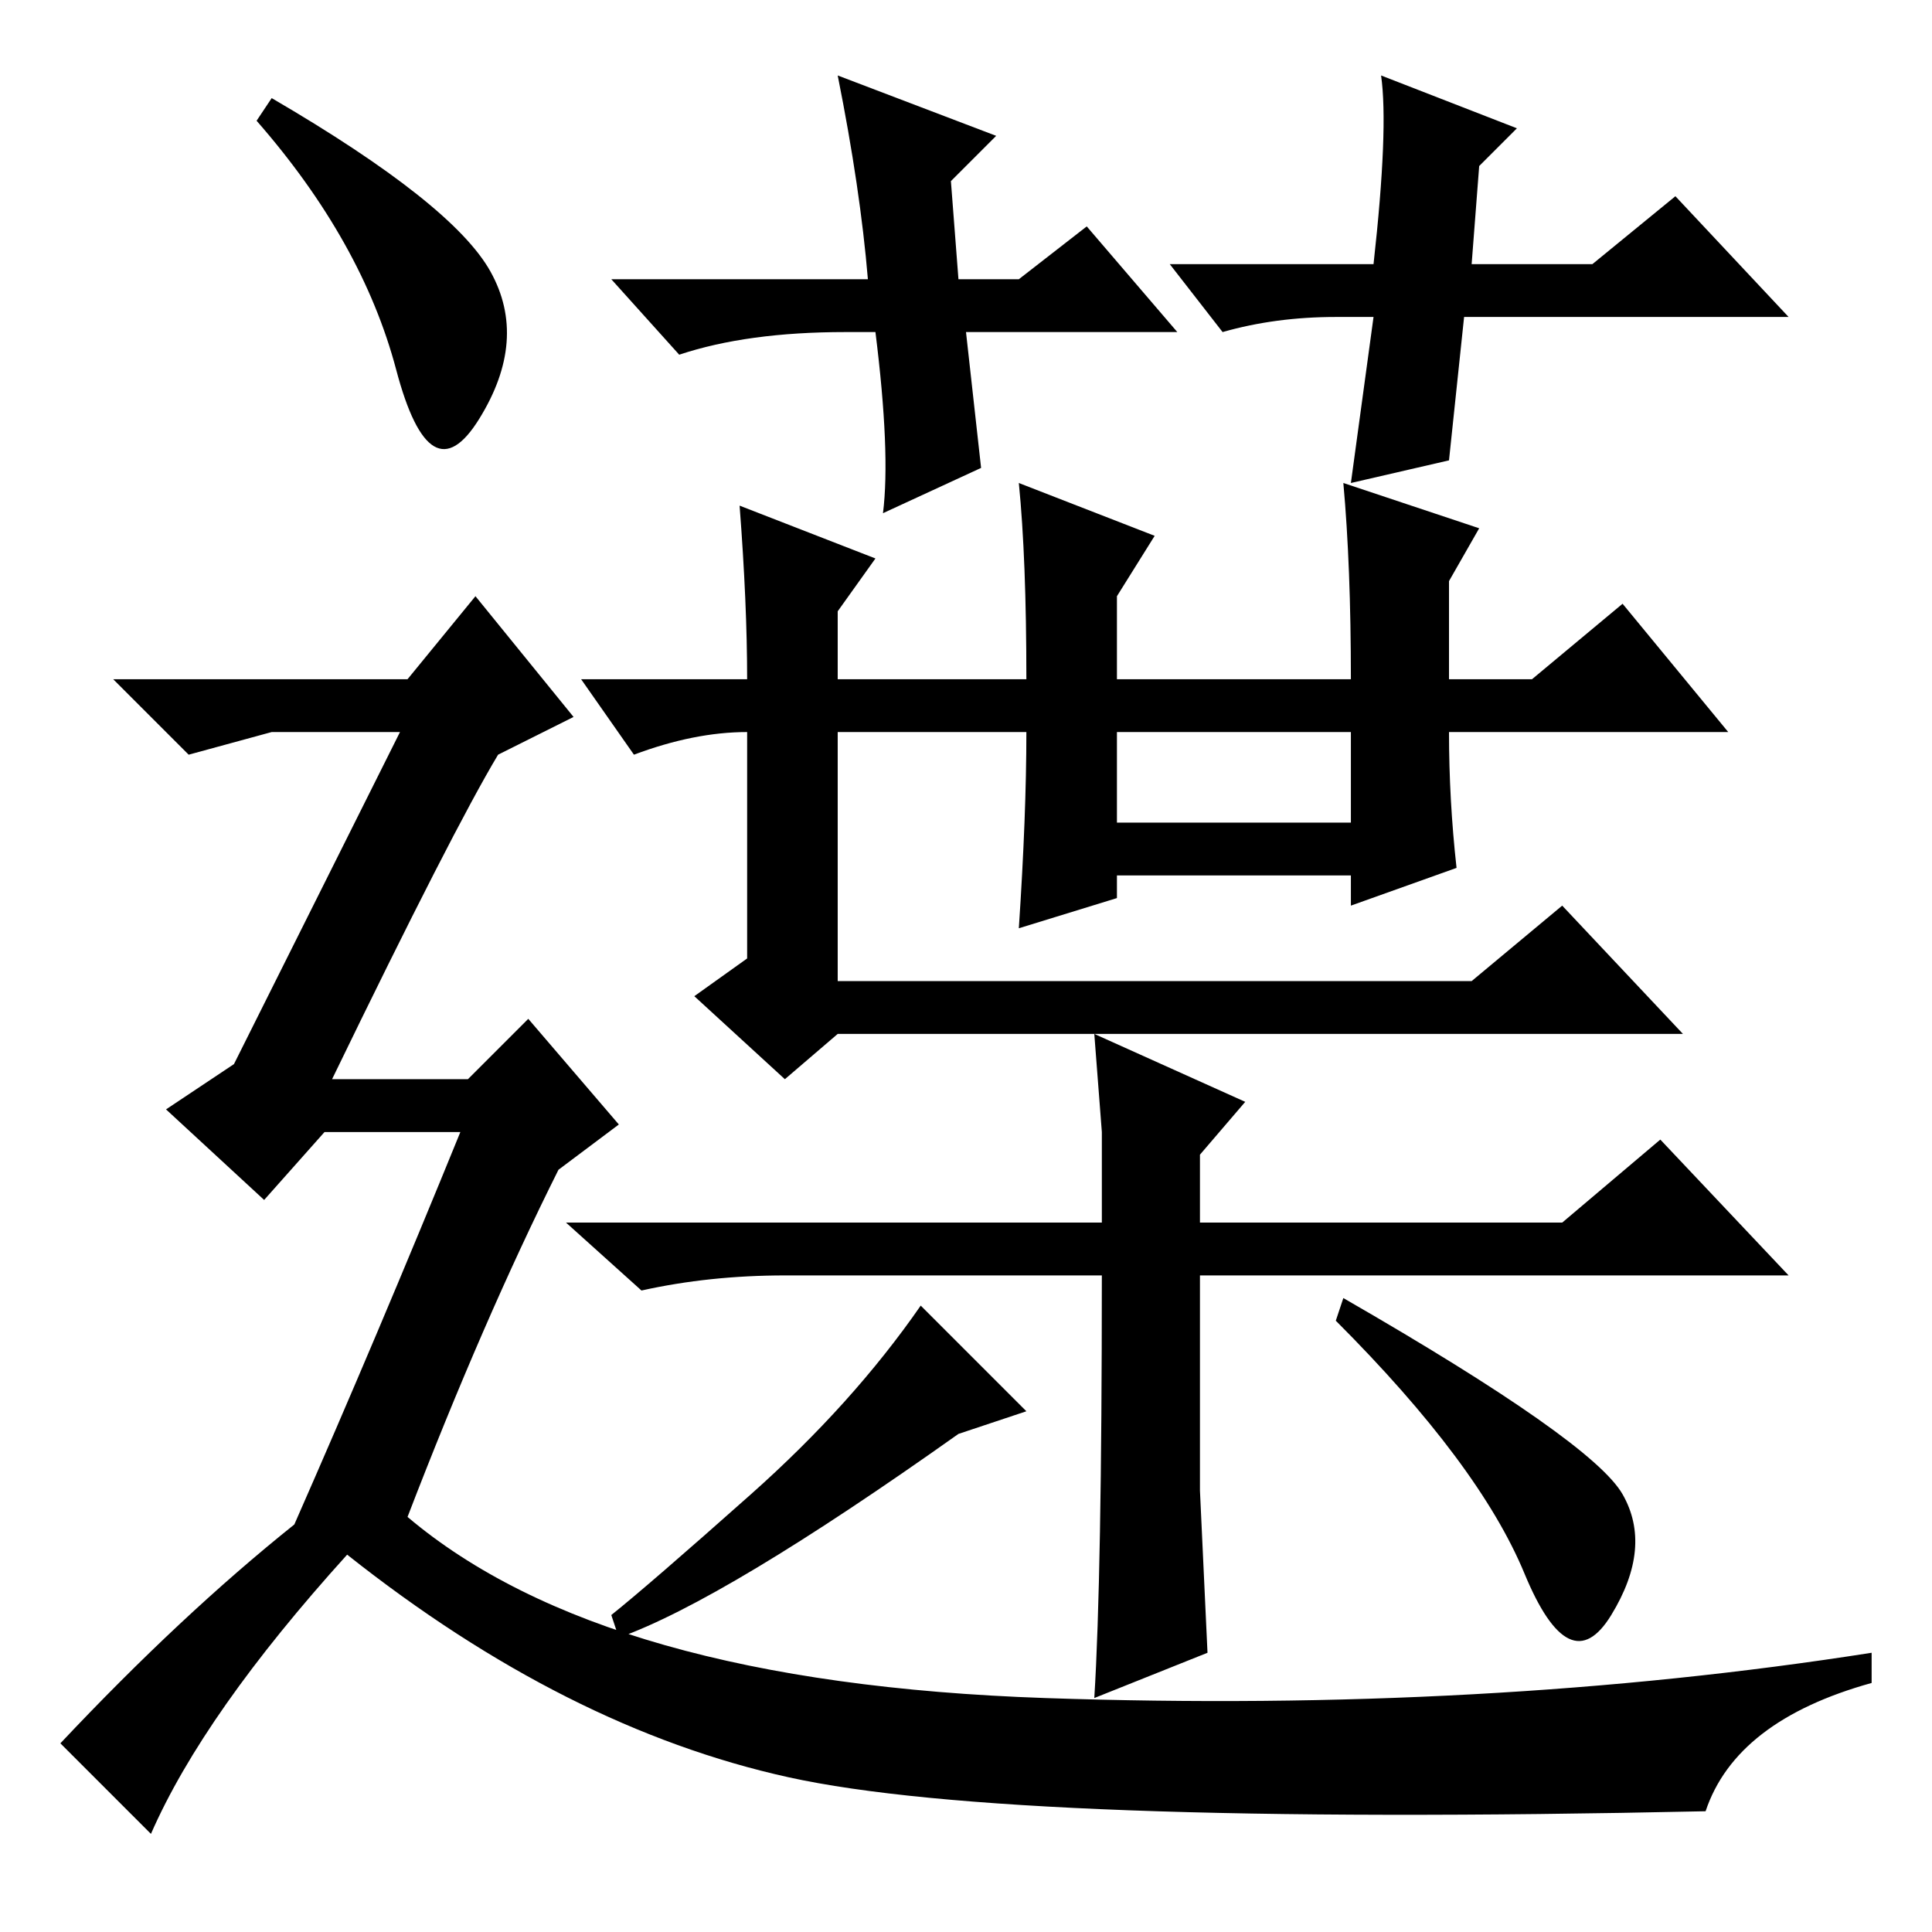 <?xml version="1.0" standalone="no"?>
<!DOCTYPE svg PUBLIC "-//W3C//DTD SVG 1.1//EN" "http://www.w3.org/Graphics/SVG/1.1/DTD/svg11.dtd" >
<svg xmlns="http://www.w3.org/2000/svg" xmlns:xlink="http://www.w3.org/1999/xlink" version="1.1" viewBox="0 -36 256 256">
  <g transform="matrix(1 0 0 -1 0 220)">
   <path fill="currentColor"
d="M156 212h-28l2 -18l-13 -6q1 8 -1 24h-4q-13 0 -22 -3l-9 10h34q-1 12 -4 27l21 -8l-6 -6l1 -13h8l9 7zM237 214h-43l-2 -19l-13 -3l3 22h-5q-8 0 -15 -2l-7 9h27q2 18 1 25l18 -7l-5 -5l-1 -13h16l11 9zM148 147h31v12h-31v-12zM148 166h31q0 15 -1 26l18 -6l-4 -7v-13
h11l12 10l14 -17h-37q0 -9 1 -18l-14 -5v4h-31v-3l-13 -4q1 15 1 26h-25v-33h84l12 10l16 -17h-112l-7 -6l-12 11l7 5v30q-7 0 -15 -3l-7 10h22q0 10 -1 23l18 -7l-5 -7v-9h25q0 16 -1 26l18 -7l-5 -8v-11zM178 84q33 -19 37 -26t-1.5 -16t-11.5 5.5t-25 33.5zM136 69l-9 -3
q-31 -22 -45 -27l-1 3q5 4 18.5 16t22.5 25zM132 87h-28q-10 0 -19 -2l-10 9h71v12l-1 13l20 -9l-6 -7v-9h48l13 11l17 -18h-78v-28.5t1 -21.5l-15 -6q1 16 1 56h-14zM36 243q24 -14 29 -23t-1.5 -19.5t-11 6.5t-18.5 33zM39 54q11 25 22 52h-18l-8 -9l-13 12l9 6l22 44h-17
l-11 -3l-10 10h39l9 11l13 -16l-10 -5q-6 -10 -22 -43h18l8 8l12 -14l-8 -6q-10 -20 -20 -46q26 -22 84.5 -24t109.5 6v-4q-18 -5 -22 -17q-92 -2 -121.5 4.5t-58.5 29.5q-19 -21 -26 -37l-12 12q16 17 31 29z" />
  </g>

</svg>
